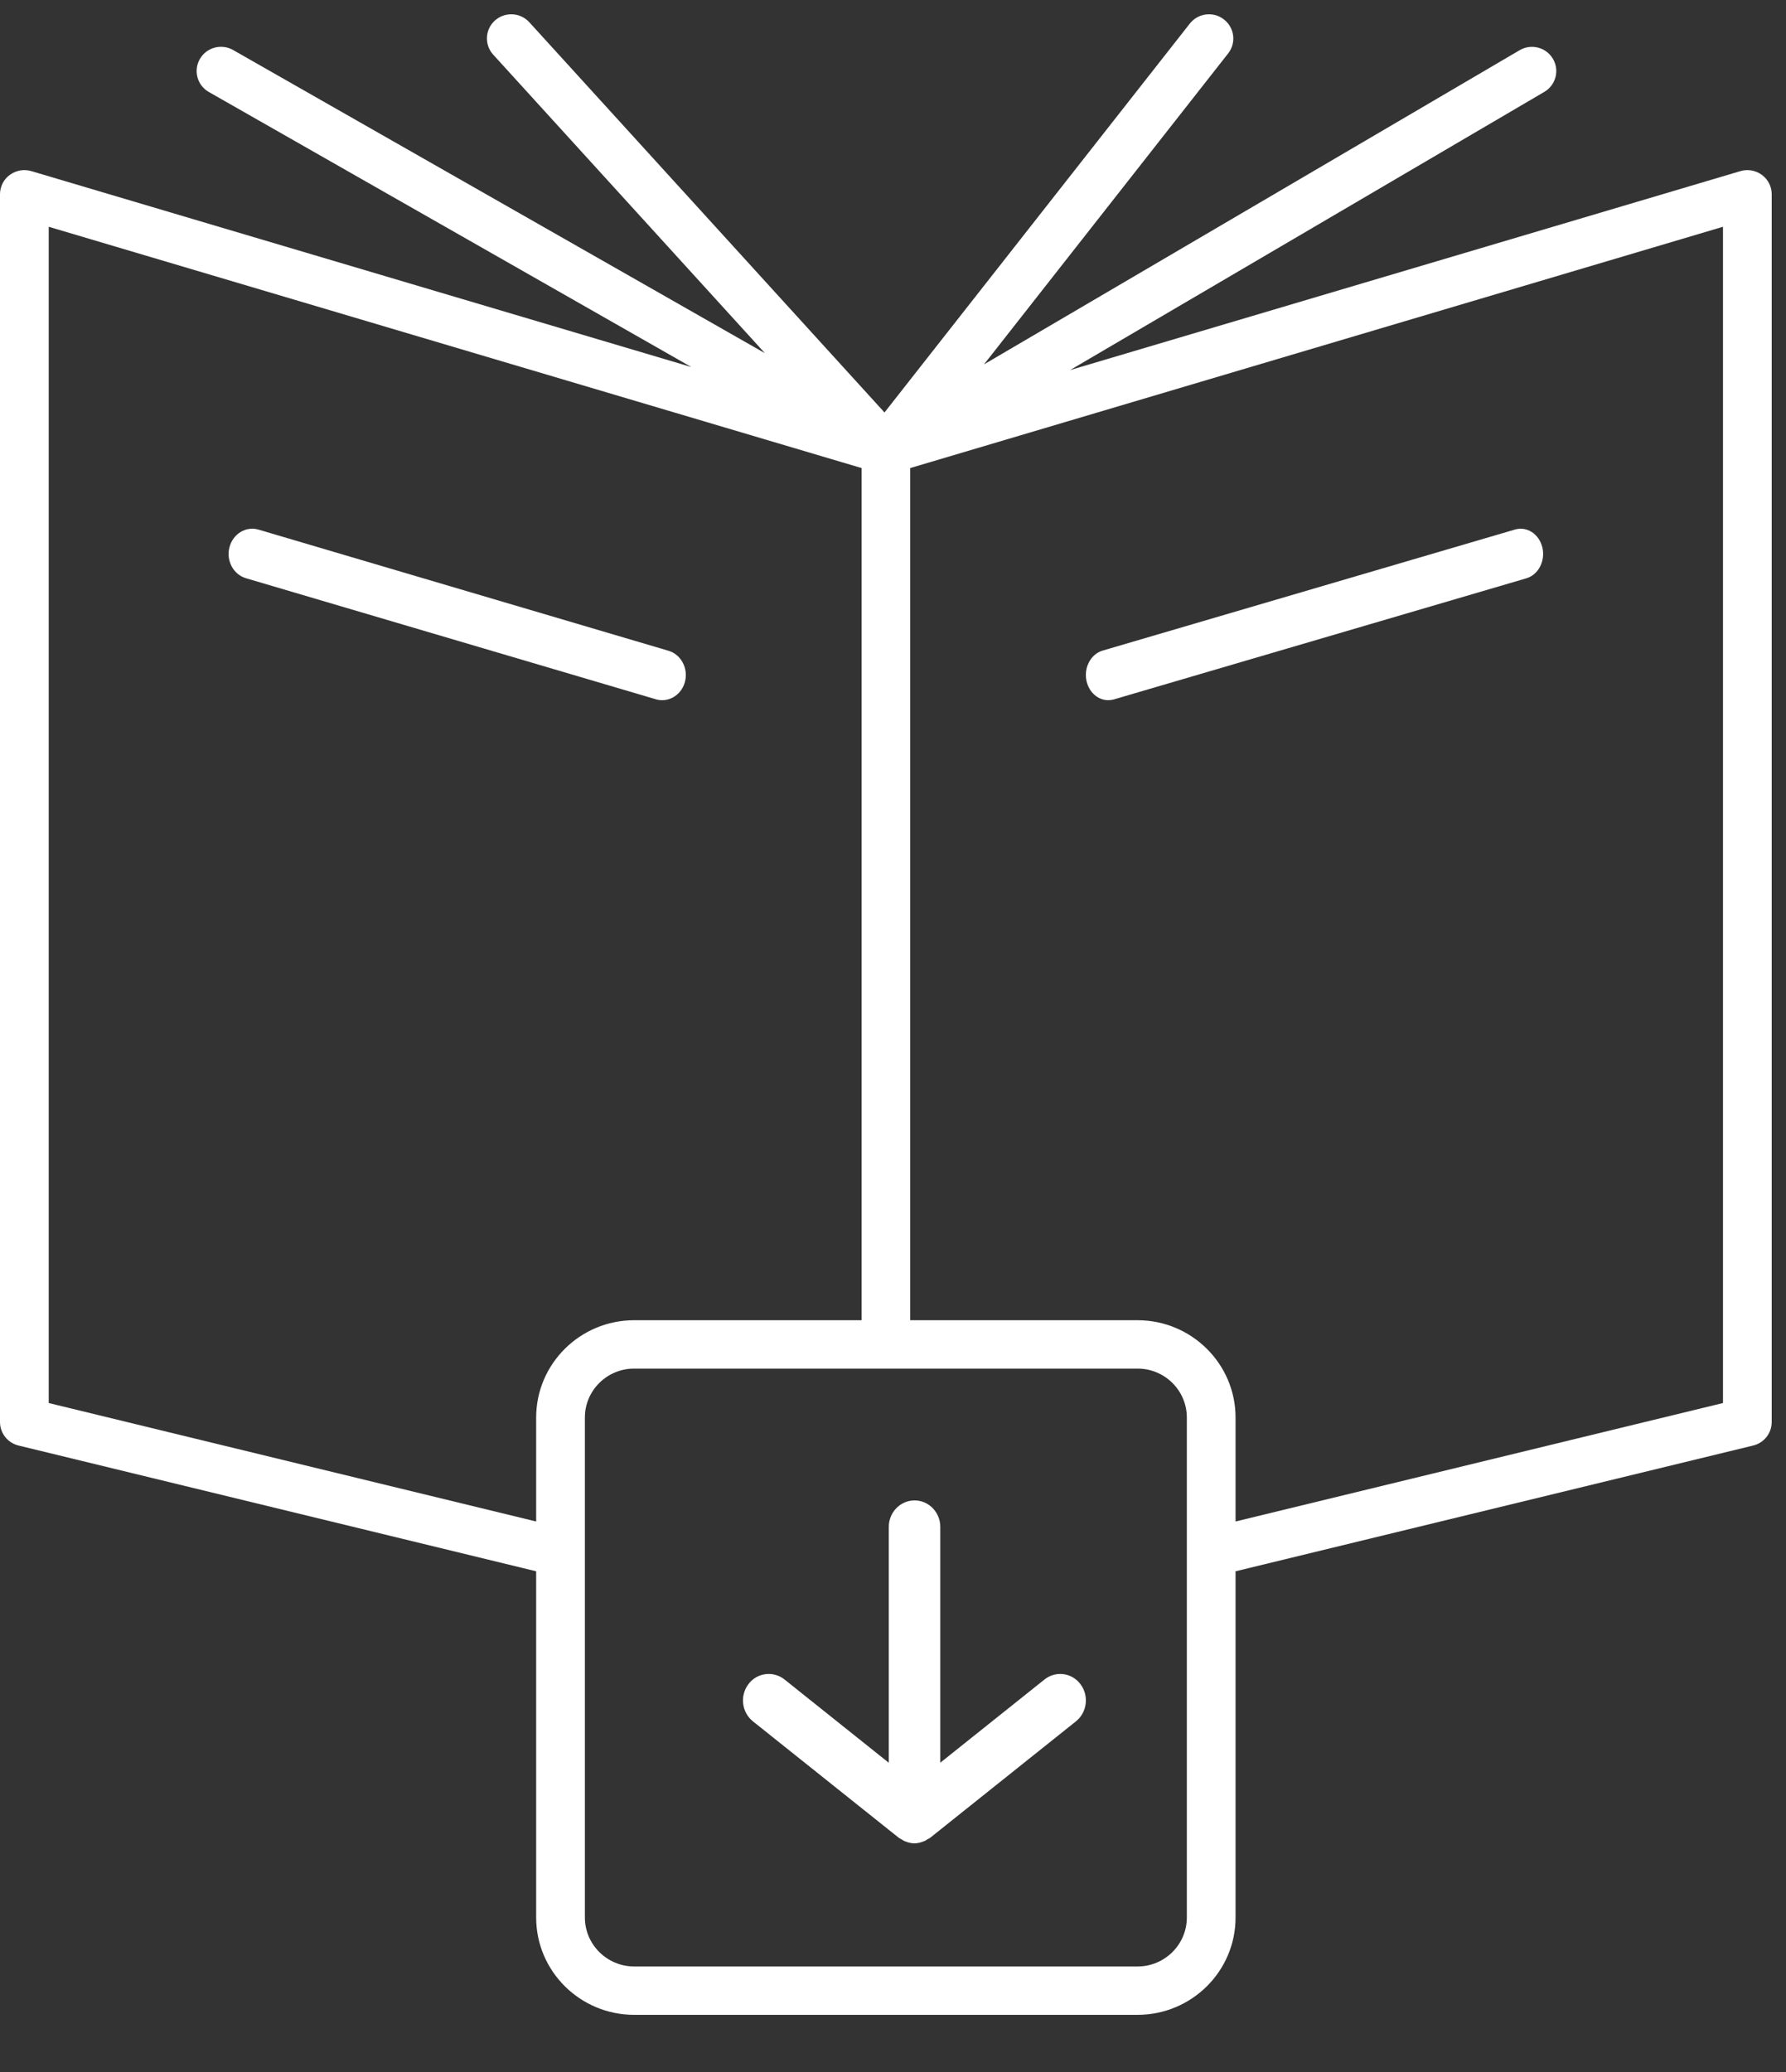 <?xml version="1.0" encoding="UTF-8"?>
<svg width="25px" height="29px" viewBox="0 0 25 29" version="1.1" xmlns="http://www.w3.org/2000/svg" xmlns:xlink="http://www.w3.org/1999/xlink">
    <rect x="0" y="0" width="25" height="29" fill="#333333" stroke="none"/>
    <!-- Generator: Sketch 58 (84663) - https://sketch.com -->
    <title>noun_ebook_3680699</title>
    <desc>Created with Sketch.</desc>
    <g id="Page-1" stroke="none" stroke-width="1" fill="none" fill-rule="evenodd">
        <g id="Start" transform="translate(-769, -609)" fill="#FFFFFF" fill-rule="nonzero">
            <g id="Group-5" transform="translate(-75, 134)">
                <g id="Right" transform="translate(811, 0)">
                    <g id="Group" transform="translate(21, 468)">
                        <g id="noun_ebook_3680699" transform="translate(12, 7.2)">
                            <path d="M24.663,2.248 C24.577,2.184 24.464,2.165 24.362,2.195 L14.978,4.98 L21.617,1.086 C21.779,0.991 21.833,0.783 21.737,0.622 C21.642,0.462 21.433,0.407 21.271,0.503 L13.774,4.9 L17.192,0.547 C17.307,0.399 17.281,0.187 17.132,0.072 C16.984,-0.044 16.77,-0.017 16.654,0.131 L12.381,5.573 L7.409,0.111 C7.283,-0.027 7.068,-0.038 6.928,0.087 C6.788,0.212 6.778,0.427 6.904,0.565 L10.707,4.743 L3.263,0.5 C3.1,0.407 2.892,0.463 2.798,0.625 C2.704,0.788 2.76,0.995 2.924,1.088 L9.677,4.937 L0.439,2.195 C0.335,2.165 0.224,2.184 0.137,2.248 C0.05,2.311 0,2.412 0,2.519 L0,19.703 C0,19.859 0.107,19.995 0.26,20.032 L7.505,21.792 L7.505,26.638 C7.505,27.389 8.12,28 8.877,28 L15.923,28 C16.68,28 17.295,27.389 17.295,26.638 L17.295,21.792 L24.54,20.032 C24.693,19.995 24.8,19.859 24.8,19.703 L24.8,2.519 C24.8,2.412 24.749,2.311 24.663,2.248 Z M0.682,19.437 L0.682,2.974 L12.06,6.351 L12.06,18.278 L8.877,18.278 C8.12,18.278 7.505,18.889 7.505,19.64 L7.505,21.095 L0.682,19.437 Z M16.613,26.638 C16.613,27.015 16.304,27.323 15.923,27.323 L8.877,27.323 C8.497,27.323 8.187,27.015 8.187,26.638 L8.187,19.64 C8.187,19.262 8.496,18.955 8.877,18.955 L15.923,18.955 C16.304,18.955 16.613,19.262 16.613,19.64 L16.613,26.638 Z M24.118,19.437 L17.295,21.095 L17.295,19.64 C17.295,18.889 16.679,18.278 15.923,18.278 L12.741,18.278 L12.741,6.351 L24.118,2.974 L24.118,19.437 L24.118,19.437 Z" id="Shape"></path>
                            <path d="M9.269,9.6 C9.414,9.6 9.547,9.498 9.588,9.342 C9.637,9.154 9.533,8.96 9.357,8.908 L3.62,7.213 C3.444,7.16 3.261,7.271 3.212,7.459 C3.163,7.646 3.266,7.841 3.443,7.893 L9.18,9.587 C9.209,9.596 9.239,9.6 9.269,9.6 Z" id="Path"></path>
                            <path d="M15.513,9.6 C15.539,9.6 15.566,9.596 15.592,9.589 L21.366,7.894 C21.533,7.845 21.634,7.652 21.59,7.464 C21.546,7.275 21.374,7.163 21.208,7.211 L15.434,8.906 C15.267,8.955 15.166,9.148 15.21,9.336 C15.247,9.495 15.374,9.6 15.513,9.6 Z" id="Path"></path>
                            <path d="M14.621,23.306 L13.162,24.471 L13.162,21.17 C13.162,20.966 13,20.8 12.802,20.8 C12.603,20.8 12.441,20.966 12.441,21.17 L12.441,24.472 L10.981,23.306 C10.824,23.182 10.597,23.21 10.476,23.372 C10.354,23.533 10.382,23.766 10.539,23.892 L12.581,25.522 C12.594,25.532 12.609,25.537 12.623,25.546 C12.634,25.552 12.643,25.56 12.654,25.565 C12.66,25.568 12.666,25.57 12.673,25.573 C12.714,25.589 12.756,25.6 12.799,25.6 C12.8,25.6 12.8,25.6 12.8,25.6 L12.8,25.6 L12.8,25.6 C12.8,25.6 12.8,25.6 12.8,25.6 L12.8,25.6 C12.801,25.6 12.802,25.6 12.803,25.6 C12.845,25.599 12.887,25.589 12.926,25.573 C12.934,25.571 12.941,25.568 12.947,25.565 C12.958,25.56 12.967,25.552 12.977,25.546 C12.991,25.537 13.007,25.533 13.02,25.522 L15.061,23.892 C15.218,23.766 15.246,23.533 15.124,23.372 C15.004,23.211 14.778,23.181 14.621,23.306 Z" id="Path"></path>
                        </g>
                    </g>
                </g>
            </g>
        </g>
    </g>
</svg>